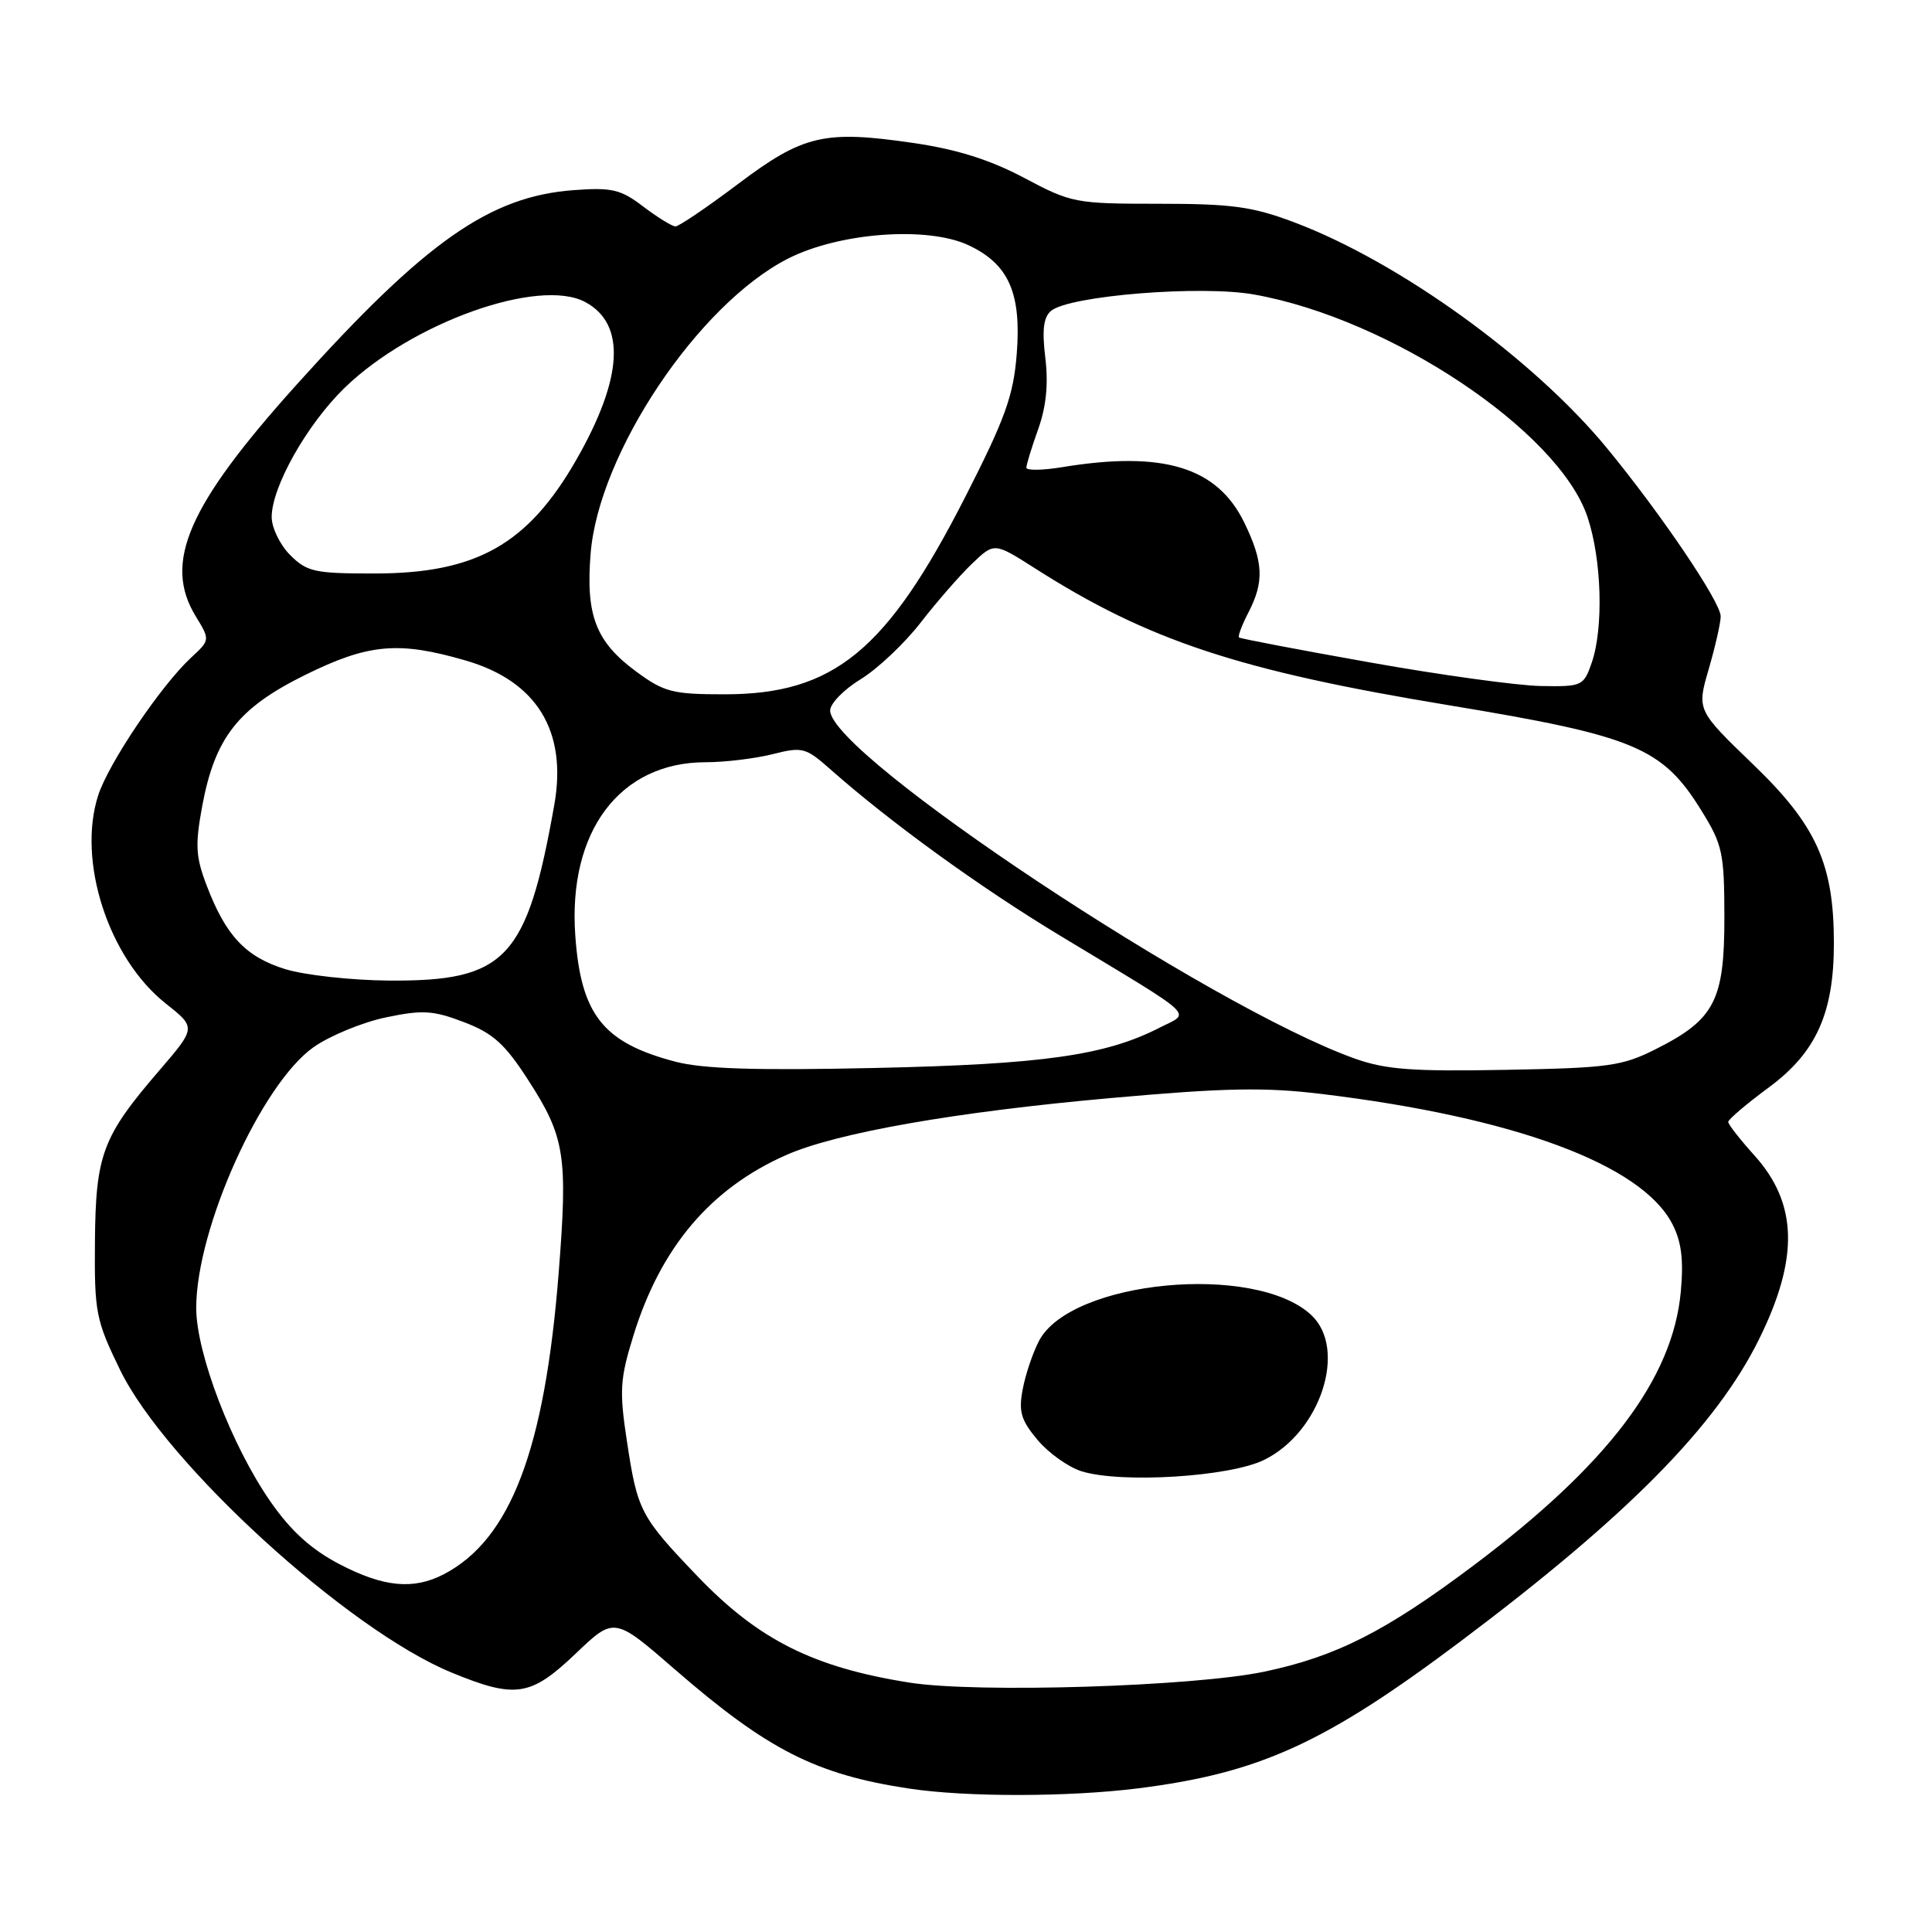 <?xml version="1.0" encoding="UTF-8" standalone="no"?>
<!DOCTYPE svg PUBLIC "-//W3C//DTD SVG 1.1//EN" "http://www.w3.org/Graphics/SVG/1.1/DTD/svg11.dtd" >
<svg xmlns="http://www.w3.org/2000/svg" xmlns:xlink="http://www.w3.org/1999/xlink" version="1.1" viewBox="0 0 256 256">
 <g >
 <path fill="currentColor"
d=" M 150.77 236.97 C 166.85 234.95 175.52 231.01 193.45 217.55 C 215.60 200.92 227.36 189.02 233.07 177.48 C 238.40 166.71 238.21 159.45 232.44 153.07 C 230.55 150.97 229.00 148.99 229.00 148.66 C 229.00 148.33 231.42 146.27 234.39 144.08 C 240.65 139.46 243.00 134.24 243.00 125.00 C 243.00 114.49 240.69 109.37 232.31 101.30 C 224.83 94.09 224.83 94.09 226.42 88.64 C 227.29 85.64 228.00 82.51 228.00 81.67 C 228.00 79.78 220.11 68.11 212.93 59.38 C 203.17 47.52 185.41 34.70 171.47 29.45 C 165.95 27.37 163.22 27.00 153.56 27.00 C 142.51 27.00 141.97 26.90 135.71 23.57 C 131.18 21.17 126.80 19.79 121.06 18.95 C 109.21 17.22 106.45 17.86 97.78 24.39 C 93.68 27.48 89.95 30.00 89.51 30.00 C 89.06 30.00 87.15 28.82 85.26 27.39 C 82.27 25.10 81.10 24.82 76.07 25.19 C 64.91 26.00 56.41 31.96 39.31 50.96 C 24.89 66.99 21.59 74.54 25.93 81.65 C 27.85 84.80 27.85 84.80 25.31 87.15 C 21.30 90.88 14.38 101.14 13.01 105.39 C 10.20 114.10 14.38 126.96 21.95 132.96 C 25.99 136.16 25.99 136.16 21.12 141.83 C 13.57 150.60 12.68 152.96 12.58 164.50 C 12.50 173.92 12.70 174.91 15.90 181.50 C 21.93 193.91 46.08 215.97 59.83 221.62 C 68.30 225.11 70.31 224.80 76.27 219.12 C 81.39 214.23 81.39 214.23 89.44 221.22 C 101.72 231.88 108.14 235.14 120.50 237.00 C 128.06 238.14 141.58 238.12 150.77 236.97 Z  M 120.55 222.96 C 107.79 220.95 100.50 217.29 92.41 208.85 C 84.85 200.95 84.47 200.22 83.07 190.97 C 82.05 184.26 82.15 182.74 83.93 176.97 C 87.54 165.28 94.15 157.47 104.17 153.05 C 110.83 150.10 126.63 147.33 147.16 145.50 C 162.36 144.14 167.55 144.04 175.16 144.96 C 200.70 148.06 217.51 154.29 221.59 162.18 C 222.80 164.51 223.10 166.92 222.72 171.10 C 221.68 182.68 213.05 194.07 195.23 207.45 C 183.58 216.19 177.03 219.51 167.50 221.51 C 158.08 223.48 129.46 224.36 120.55 222.96 Z  M 167.49 193.45 C 174.98 189.79 178.57 178.75 173.75 174.25 C 166.32 167.30 141.82 169.65 137.66 177.70 C 136.84 179.28 135.87 182.16 135.51 184.11 C 134.95 187.06 135.29 188.19 137.50 190.82 C 138.97 192.56 141.59 194.42 143.33 194.96 C 148.60 196.58 162.93 195.69 167.49 193.45 Z  M 44.96 207.25 C 41.25 205.31 38.56 202.88 35.86 199.00 C 30.72 191.63 26.00 179.32 26.00 173.31 C 26.00 162.78 34.64 143.61 41.57 138.74 C 43.73 137.23 48.03 135.46 51.13 134.81 C 56.01 133.79 57.39 133.88 61.48 135.44 C 65.33 136.91 66.90 138.32 69.98 143.10 C 74.86 150.64 75.25 153.12 74.03 168.63 C 72.18 192.11 67.65 203.99 58.80 208.60 C 54.77 210.69 50.82 210.31 44.96 207.25 Z  M 89.50 140.68 C 79.92 138.17 76.98 134.48 76.23 123.99 C 75.24 110.16 82.12 101.00 93.51 101.00 C 96.04 101.00 100.01 100.52 102.34 99.94 C 106.33 98.93 106.75 99.04 110.03 101.94 C 117.99 108.98 129.86 117.58 140.50 124.00 C 159.03 135.19 157.80 134.05 153.64 136.18 C 146.48 139.85 138.15 141.03 116.00 141.51 C 100.21 141.86 93.17 141.64 89.50 140.68 Z  M 179.50 140.26 C 160.33 133.42 110.00 100.02 110.00 94.14 C 110.00 93.22 111.83 91.35 114.06 89.99 C 116.29 88.62 119.86 85.25 121.99 82.50 C 124.12 79.75 127.19 76.23 128.81 74.68 C 131.75 71.87 131.75 71.87 137.13 75.30 C 152.14 84.88 164.16 88.86 191.99 93.45 C 216.63 97.52 220.28 99.04 225.46 107.43 C 228.25 111.93 228.48 113.02 228.49 121.57 C 228.50 132.57 227.19 135.09 219.45 138.99 C 214.93 141.27 213.19 141.51 199.50 141.76 C 187.14 141.99 183.62 141.73 179.50 140.26 Z  M 37.81 128.42 C 32.57 126.80 29.93 124.01 27.40 117.37 C 25.92 113.51 25.84 111.97 26.80 106.78 C 28.49 97.73 31.55 93.83 40.40 89.45 C 48.82 85.29 52.80 84.93 61.70 87.52 C 71.12 90.25 75.18 96.86 73.45 106.63 C 69.82 127.10 67.04 130.05 51.50 129.93 C 46.55 129.89 40.39 129.21 37.81 128.42 Z  M 84.32 89.00 C 78.95 85.05 77.60 81.57 78.26 73.35 C 79.33 60.05 92.50 40.36 104.39 34.28 C 111.21 30.80 122.95 29.93 128.39 32.52 C 133.68 35.02 135.36 38.87 134.72 46.94 C 134.28 52.45 133.19 55.47 127.92 65.81 C 117.51 86.24 110.49 92.00 96.00 92.00 C 89.12 92.00 88.00 91.71 84.32 89.00 Z  M 181.50 87.77 C 172.15 86.11 164.35 84.62 164.18 84.47 C 164.00 84.31 164.56 82.82 165.43 81.14 C 167.53 77.08 167.41 74.48 164.89 69.28 C 161.31 61.89 154.15 59.70 140.75 61.90 C 138.14 62.33 136.00 62.36 136.00 61.97 C 136.00 61.57 136.70 59.28 137.56 56.88 C 138.63 53.89 138.93 50.88 138.51 47.42 C 138.06 43.71 138.27 42.02 139.27 41.19 C 141.71 39.17 159.17 37.76 166.21 39.03 C 184.23 42.25 206.45 57.08 210.33 68.44 C 212.24 74.06 212.51 83.23 210.90 87.85 C 209.84 90.90 209.63 91.00 204.15 90.90 C 201.04 90.84 190.85 89.44 181.50 87.77 Z  M 38.45 73.55 C 37.10 72.20 36.00 69.93 36.00 68.51 C 36.00 64.52 40.67 56.25 45.64 51.41 C 54.55 42.76 71.41 36.74 77.54 40.02 C 82.98 42.93 82.56 50.11 76.34 60.97 C 69.93 72.13 63.12 75.98 49.70 75.99 C 41.69 76.00 40.69 75.78 38.45 73.55 Z "/>
</g>
</svg>